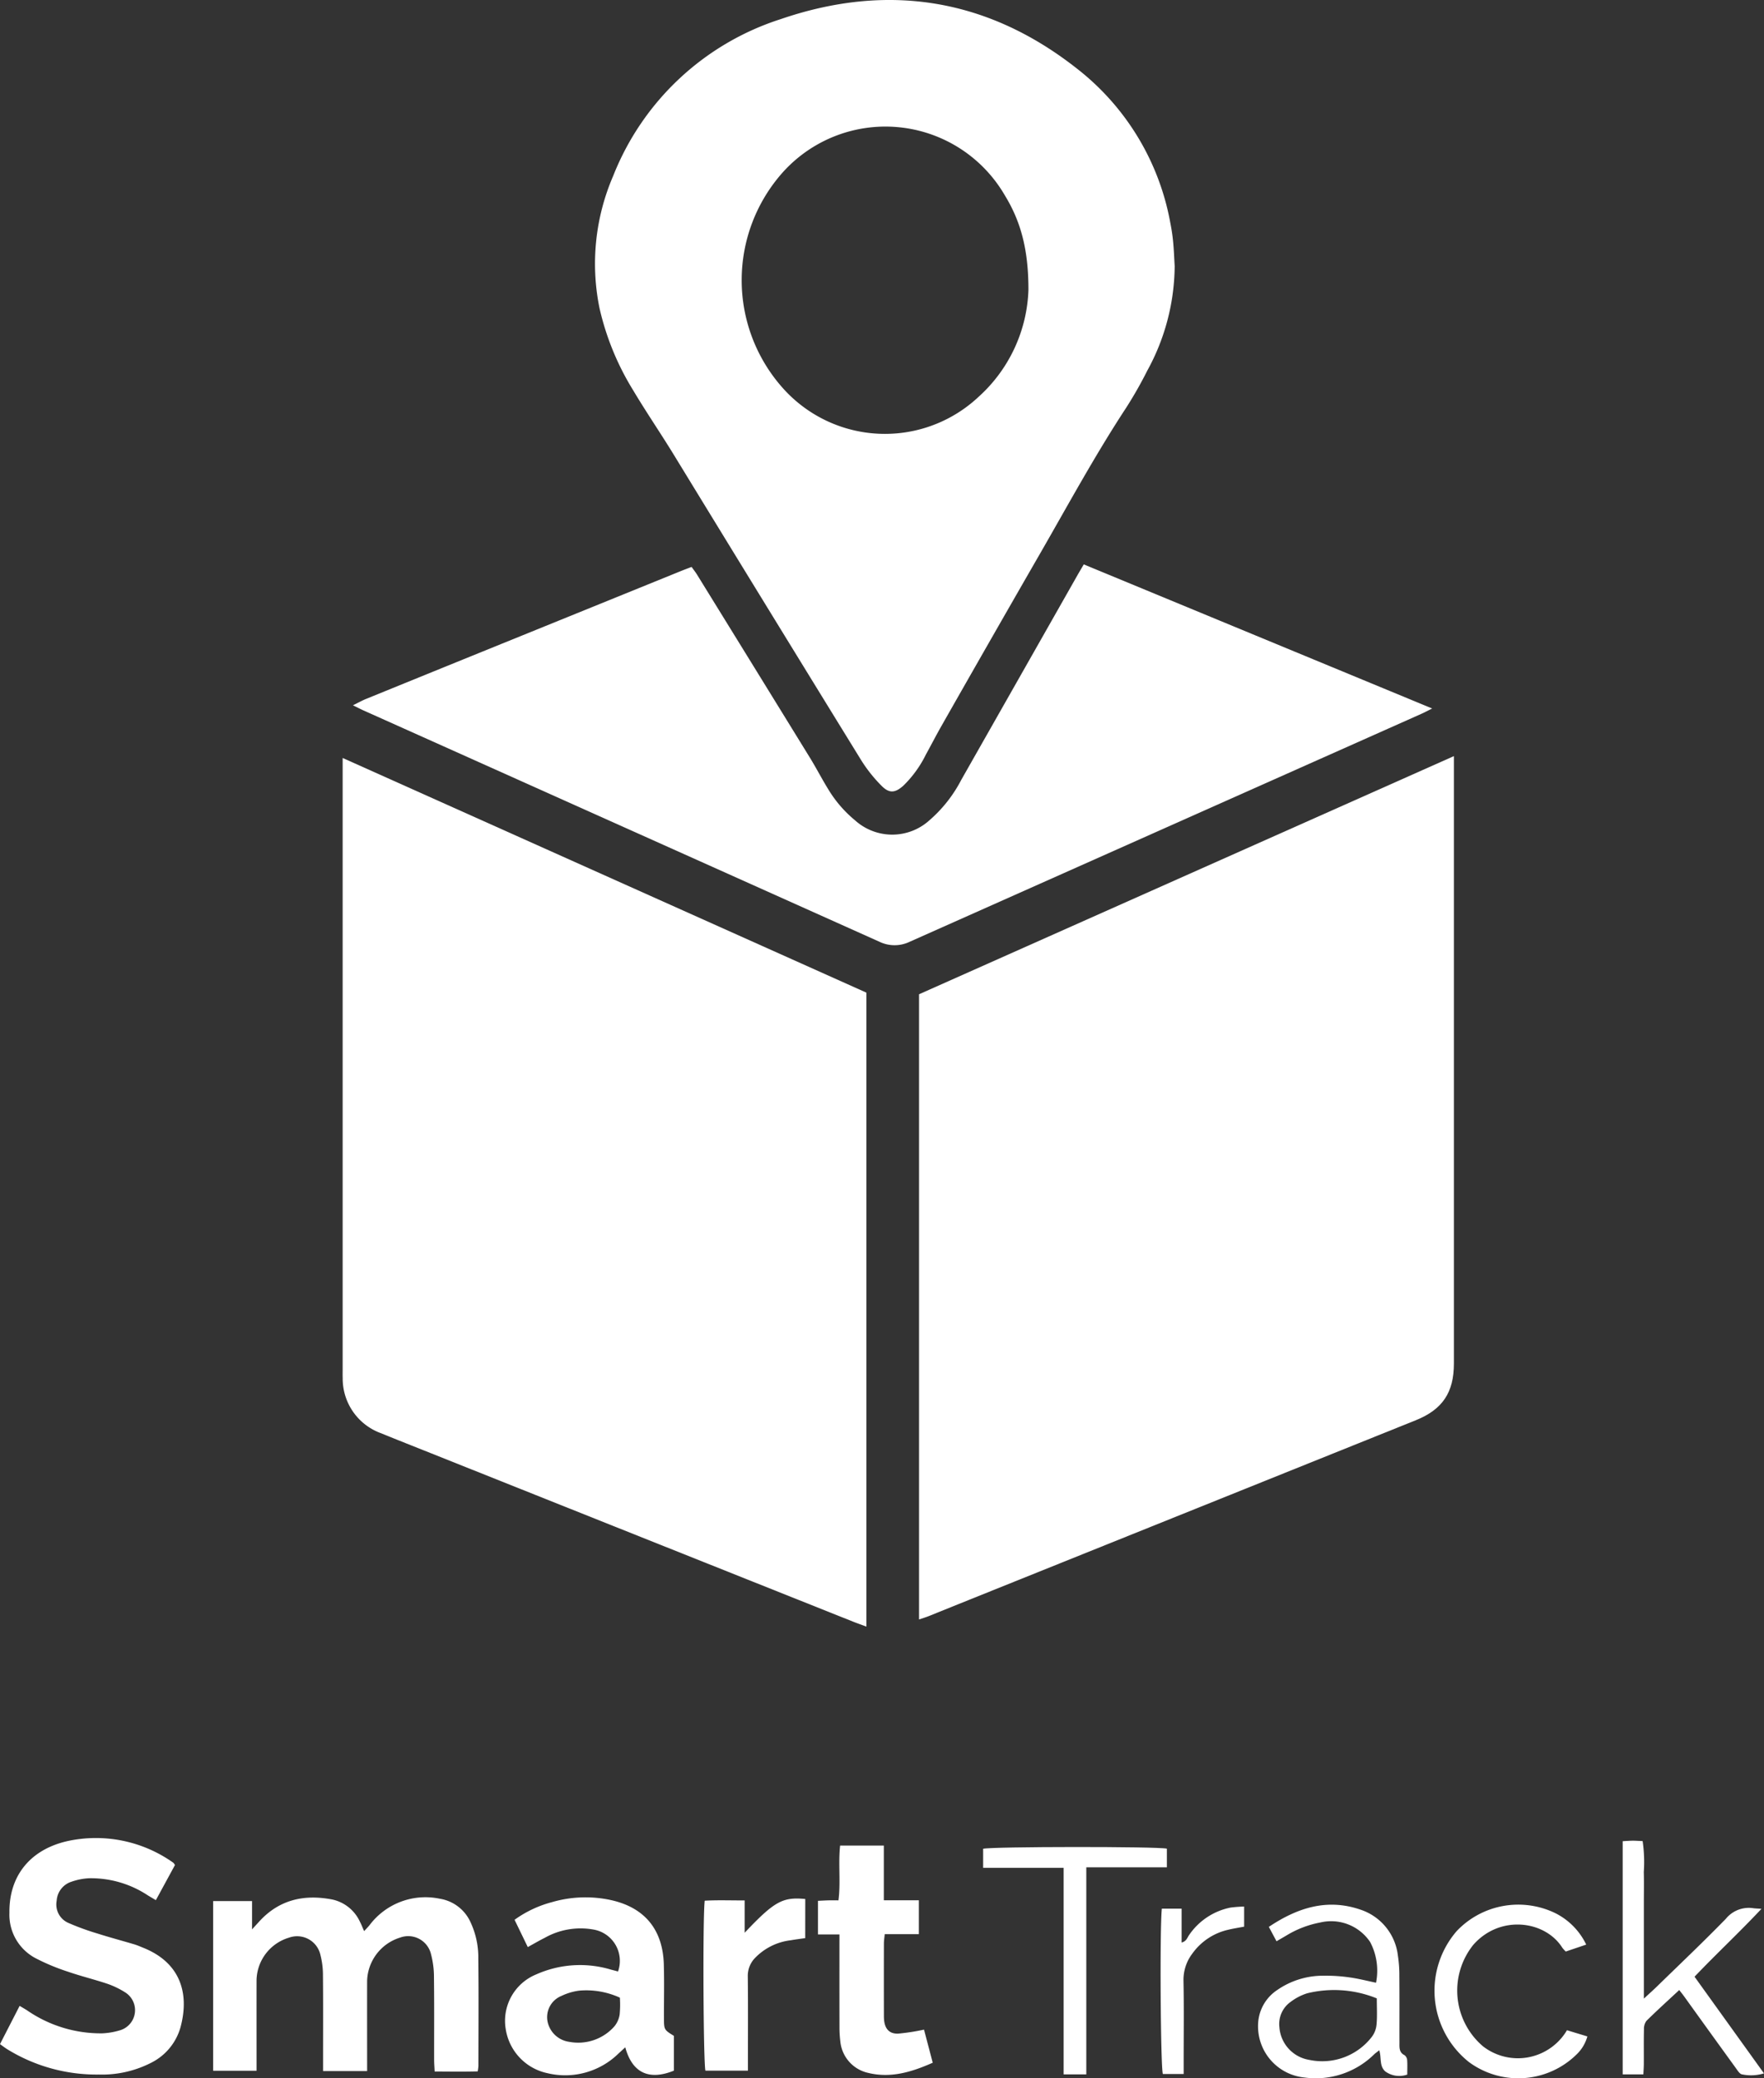 <svg xmlns="http://www.w3.org/2000/svg" width="210.851" height="248.415" viewBox="0 0 210.851 248.415"><rect x="0" y="0" width="210.851" height="248.415" fill="#333333" stroke="none"/><defs><style>.a{fill:#fff;}</style></defs><g transform="translate(0 0)"><path class="a" d="M248.2,1099.575v-74.73l63.933-28.467v1.675q0,35.463,0,70.925c0,3.468-1.364,5.5-4.555,6.783q-27.341,11-54.685,21.988c-1.189.478-2.376.965-3.566,1.438C248.99,1099.322,248.642,1099.425,248.2,1099.575Z" transform="translate(-138.347 -906.001)"/><path class="a" d="M242.244,1024.649v75.778c-.657-.244-1.154-.416-1.641-.611q-25.241-10.068-50.482-20.142c-1.959-.782-3.922-1.553-5.874-2.354a6.942,6.942,0,0,1-4.6-6.6c-.014-.331-.005-.662-.005-.994V996.6Z" transform="translate(-138.685 -906)"/><path class="a" d="M278.946,938.267a26.284,26.284,0,0,1-3.274,12.479,48.892,48.892,0,0,1-2.515,4.422c-3.683,5.609-6.881,11.5-10.224,17.311q-5.947,10.327-11.835,20.687c-.656,1.15-1.26,2.328-1.9,3.489a13.462,13.462,0,0,1-2.681,3.7c-.975.872-1.682.952-2.6.023a17.4,17.4,0,0,1-2.458-3.092Q230.2,979,219,960.675c-1.558-2.538-3.244-5-4.767-7.558a32.3,32.3,0,0,1-4.035-9.831,26.461,26.461,0,0,1,1.632-15.813,32.033,32.033,0,0,1,20.033-18.745c12.748-4.37,24.679-2.5,35.34,5.867a30.188,30.188,0,0,1,11.222,18.491c.143.73.261,1.468.331,2.208C278.854,936.281,278.888,937.275,278.946,938.267Zm-17.481,2.856c.013-4.812-.906-8.2-2.812-11.314a16.5,16.5,0,0,0-26.6-2.711,19.374,19.374,0,0,0-.032,25.636,16.351,16.351,0,0,0,23.453,1.173A18.018,18.018,0,0,0,261.465,941.123Z" transform="translate(-138.537 -906.444)"/><path class="a" d="M268.223,973.575,309.867,990.8c-.552.273-.9.464-1.267.627q-30.6,13.633-61.208,27.266a4.166,4.166,0,0,1-3.586-.009q-30.853-13.839-61.711-27.668c-.332-.149-.653-.319-1.227-.6.643-.315,1.086-.565,1.555-.756q9.307-3.791,18.62-7.567l18.968-7.7c.418-.169.841-.326,1.334-.516.237.334.464.618.653.925q6.75,10.933,13.487,21.873c.759,1.233,1.421,2.524,2.182,3.755a14.486,14.486,0,0,0,3.227,3.746,6.627,6.627,0,0,0,8.864,0,16.344,16.344,0,0,0,3.822-4.847q6.958-12.249,13.909-24.5C267.709,974.444,267.939,974.06,268.223,973.575Z" transform="translate(-138.679 -906.113)"/><path class="a" d="M182.644,1152.888h-5.267v-1.367c0-3.353.018-6.7-.013-10.057a9.679,9.679,0,0,0-.3-2.449,2.854,2.854,0,0,0-3.756-2.077,5.421,5.421,0,0,0-3.882,5.036c-.006,3.145,0,6.291,0,9.436v1.437h-5.188v-20.278h4.65v3.379c.41-.449.618-.675.823-.9,2.4-2.666,5.426-3.326,8.812-2.66a4.744,4.744,0,0,1,3.263,2.654c.174.325.3.672.5,1.118.253-.28.475-.5.668-.743a8.358,8.358,0,0,1,8.39-3.129,4.868,4.868,0,0,1,3.681,2.851,9.9,9.9,0,0,1,.908,4.34c.051,4.262.018,8.526.014,12.789a6.427,6.427,0,0,1-.086.656c-1.679.044-3.349.021-5.148.011-.024-.518-.061-.958-.061-1.4-.006-3.27.022-6.54-.019-9.809a10.725,10.725,0,0,0-.354-2.812,2.8,2.8,0,0,0-3.7-1.981,5.584,5.584,0,0,0-3.936,5.154c-.007,3.1,0,6.208,0,9.313Z" transform="translate(-138.761 -905.331)"/><path class="a" d="M138.886,1149.7c.8-1.561,1.552-3.022,2.346-4.572.345.205.615.36.878.526a15.524,15.524,0,0,0,8.99,2.757,8.55,8.55,0,0,0,2.068-.348,2.507,2.507,0,0,0,.683-4.547,10.268,10.268,0,0,0-2.11-1.022c-1.566-.527-3.181-.914-4.74-1.455a25.21,25.21,0,0,1-3.878-1.618,5.873,5.873,0,0,1-3.11-5.426c-.06-4.371,2.449-7.548,6.94-8.564a15.966,15.966,0,0,1,12.643,2.584c.064.042.1.13.206.274l-2.285,4.2c-.352-.208-.654-.384-.953-.565a12.318,12.318,0,0,0-7.038-2.051,7.435,7.435,0,0,0-2.054.4,2.553,2.553,0,0,0-1.813,2.291,2.4,2.4,0,0,0,1.412,2.653,30.321,30.321,0,0,0,3.484,1.268c1.456.464,2.935.857,4.4,1.293.355.107.7.262,1.042.4,4.483,1.791,5.543,5.483,4.47,9.488a6.8,6.8,0,0,1-3.543,4.276,12.866,12.866,0,0,1-6.237,1.393,20.309,20.309,0,0,1-10.972-3.049C139.474,1150.135,139.248,1149.957,138.886,1149.7Z" transform="translate(-138.886 -905.366)"/><path class="a" d="M213.329,1150.046c-.3.272-.561.516-.826.758a9.1,9.1,0,0,1-8.492,2.331,6.376,6.376,0,0,1-4.971-5.261,5.993,5.993,0,0,1,3.64-6.541,12.853,12.853,0,0,1,8.965-.567c.274.07.548.144.819.215A3.8,3.8,0,0,0,209.69,1136a8.709,8.709,0,0,0-6,.966c-.658.328-1.291.7-2.013,1.1-.537-1.109-1.037-2.142-1.581-3.263a13.531,13.531,0,0,1,4.474-2.111,14.328,14.328,0,0,1,6.876-.281c4.145.856,6.37,3.506,6.491,7.735.06,2.109.01,4.222.016,6.332,0,1.469.012,1.473,1.19,2.2v4.156C216.159,1154.042,214.159,1153.1,213.329,1150.046Zm-.644-5.935a9.672,9.672,0,0,0-4.855-.84,6.945,6.945,0,0,0-2.119.627,2.737,2.737,0,0,0-1.656,3.141,3.071,3.071,0,0,0,2.587,2.353,5.76,5.76,0,0,0,5.389-1.854,2.968,2.968,0,0,0,.628-1.424A12.484,12.484,0,0,0,212.685,1144.111Z" transform="translate(-138.59 -905.331)"/><path class="a" d="M238.745,1136.582h-2.566v-4.015c.44-.02.843-.045,1.247-.056.366-.009.732,0,1.2,0,.284-2.206-.04-4.351.2-6.55h5.224v6.541h4.188v4.046h-4.079c-.046.47-.1.789-.1,1.107q-.011,4.284,0,8.567a5.786,5.786,0,0,0,.023.619c.109,1.038.634,1.636,1.677,1.6a25.408,25.408,0,0,0,3.094-.479c.321,1.216.67,2.544,1.042,3.956-2.544,1.129-5.042,1.878-7.754,1.207a4.267,4.267,0,0,1-3.292-3.766,13.852,13.852,0,0,1-.1-1.733c-.009-3.187-.005-6.372-.005-9.559Z" transform="translate(-138.406 -905.362)"/><path class="a" d="M338.653,1143.233c-1.338,1.245-2.654,2.435-3.915,3.68a1.583,1.583,0,0,0-.3,1.014c-.034,1.366-.01,2.731-.017,4.1,0,.4-.034.808-.055,1.287h-2.472v-27.872c.415-.022.814-.056,1.215-.06.366,0,.732.029,1.169.048a17.41,17.41,0,0,1,.139,3.705c.035,1.24.008,2.482.008,3.724v11.4c.678-.628,1.132-1.029,1.565-1.451,2.756-2.686,5.549-5.335,8.235-8.09a3.535,3.535,0,0,1,3.265-1.268c.241.036.486.038.992.074-2.658,2.837-5.365,5.35-8,8.117l8.3,11.553a5.245,5.245,0,0,1-2.62.12c-.279-.034-.54-.471-.753-.765q-3.059-4.221-6.1-8.458C339.124,1143.829,338.916,1143.574,338.653,1143.233Z" transform="translate(-137.934 -905.365)"/><path class="a" d="M306.357,1153.3a2.852,2.852,0,0,1-2.614-.367c-.749-.645-.445-1.623-.732-2.537-.27.214-.463.341-.626.5a9.945,9.945,0,0,1-8.314,2.755,6.153,6.153,0,0,1-5.518-6.75,5.1,5.1,0,0,1,2.25-3.7,9.618,9.618,0,0,1,5.608-1.717,19.394,19.394,0,0,1,3.089.207c1.018.139,2.018.4,3.126.631a7.35,7.35,0,0,0-.7-4.859,5.613,5.613,0,0,0-5.974-2.34,12.036,12.036,0,0,0-4.032,1.549c-.351.207-.7.41-1.19.693l-.918-1.719c3.411-2.284,6.969-3.43,10.948-2.061a6.576,6.576,0,0,1,4.477,5.483,15.487,15.487,0,0,1,.176,2.471c.022,2.649.005,5.3.012,7.948,0,.573-.063,1.167.616,1.5a.833.833,0,0,1,.307.613C306.386,1152.152,306.357,1152.723,306.357,1153.3Zm-3.64-9.107a13.535,13.535,0,0,0-8.327-.607,6.517,6.517,0,0,0-1.961,1.017,3.238,3.238,0,0,0-1.356,3.019,4.266,4.266,0,0,0,3.561,3.92,7.487,7.487,0,0,0,7.5-2.765,2.9,2.9,0,0,0,.553-1.456C302.778,1146.337,302.718,1145.344,302.718,1144.191Z" transform="translate(-138.148 -905.327)"/><path class="a" d="M234.721,1136.994c-.593.086-1.162.156-1.725.256a7.07,7.07,0,0,0-4.338,2.183,3.048,3.048,0,0,0-.8,2.138c.037,3.266.015,6.533.015,9.8v1.464h-5.081c-.242-.857-.337-18.031-.086-20.314,1.514-.087,3.058-.03,4.776-.032v3.861c3.547-3.747,4.532-4.293,7.244-4.033Z" transform="translate(-138.473 -905.331)"/><path class="a" d="M277.786,1126.33v2.232h-9.631v24.748h-2.71v-24.689h-9.621v-2.278C256.817,1126.077,276.627,1126.057,277.786,1126.33Z" transform="translate(-138.309 -905.361)"/><path class="a" d="M325.345,1148l2.439.741a4.738,4.738,0,0,1-1.311,2.173,9.939,9.939,0,0,1-12.848.888,10.891,10.891,0,0,1-1.44-15.676A10.149,10.149,0,0,1,323.941,1134a8.135,8.135,0,0,1,3.705,3.765l-2.446.828a3.935,3.935,0,0,1-.407-.448c-2.048-3.264-7.46-3.988-10.649-.348a8.743,8.743,0,0,0,1.173,12.133A6.812,6.812,0,0,0,325.345,1148Z" transform="translate(-138.045 -905.327)"/><path class="a" d="M286.918,1133.218v2.4c-.68.131-1.328.226-1.959.384a7.219,7.219,0,0,0-4.239,2.843,5.161,5.161,0,0,0-1.052,3.228c.062,3.229.021,6.46.021,9.689v1.471H277.2c-.267-.846-.382-17.264-.12-19.768h2.362v4.051c.591-.145.681-.6.9-.9a7.849,7.849,0,0,1,4.947-3.277A15.321,15.321,0,0,1,286.918,1133.218Z" transform="translate(-138.205 -905.326)"/></g></svg>